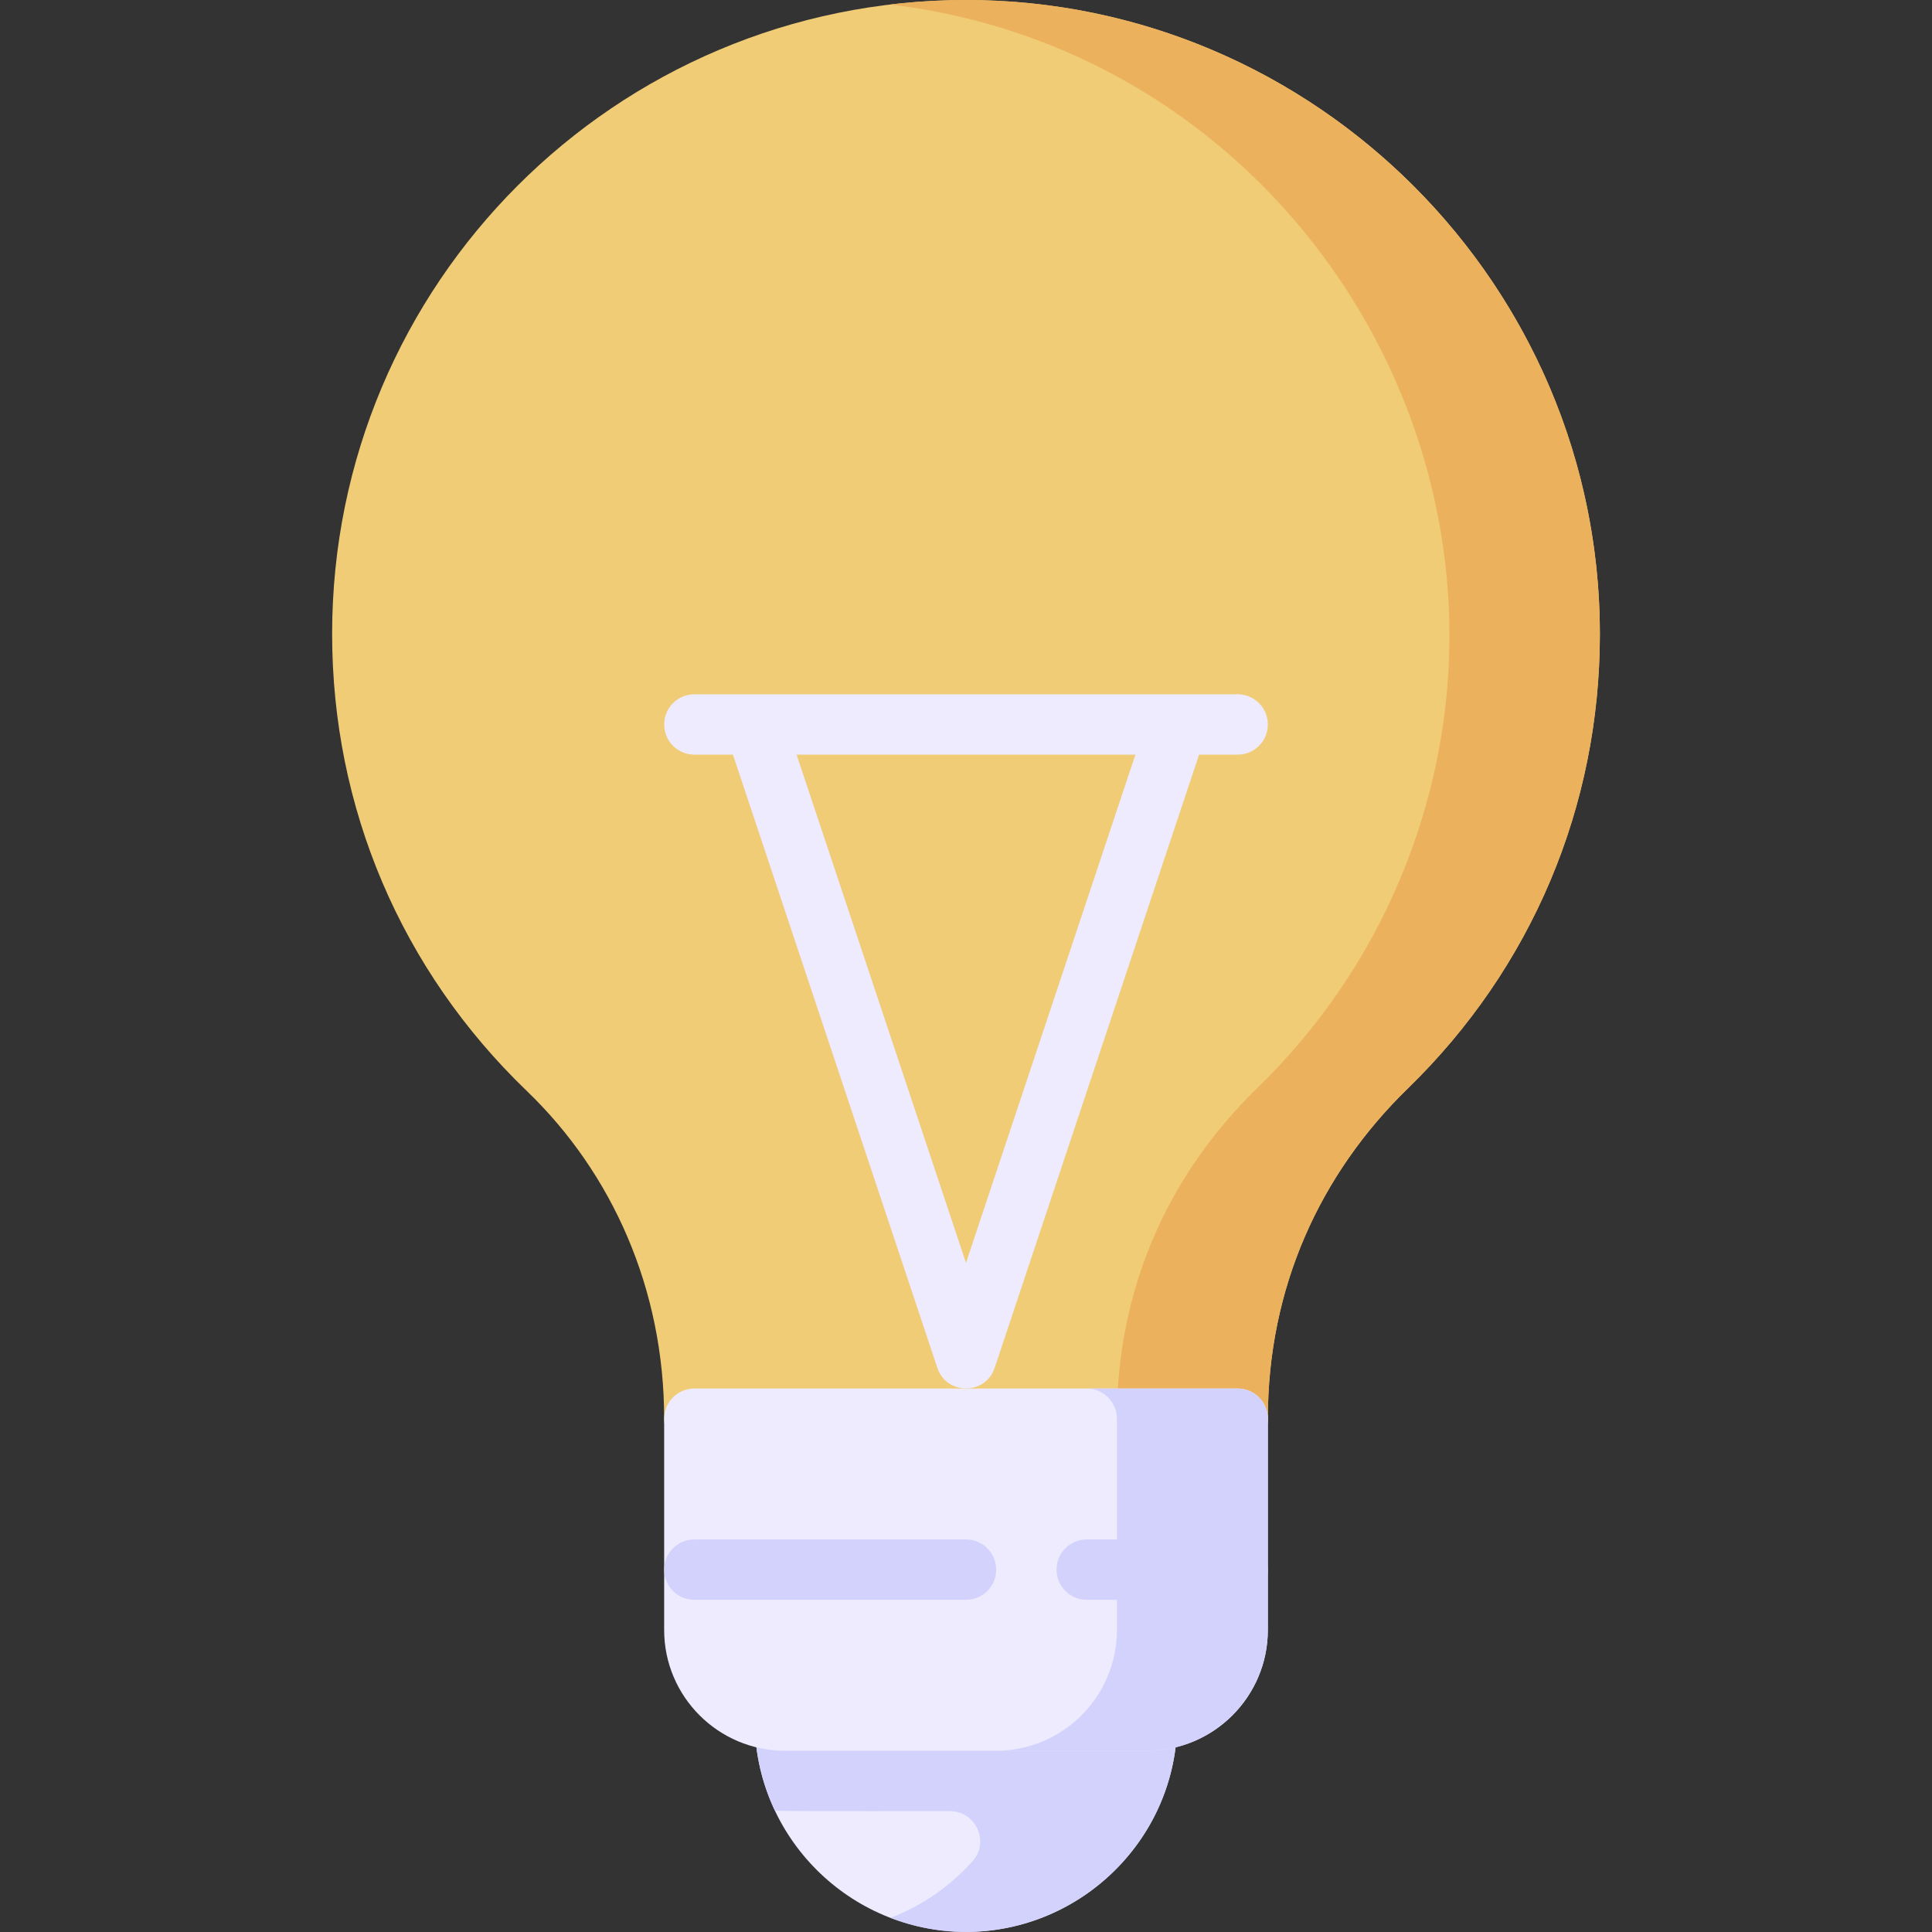 <svg id="Layer_1" enable-background="new 0 0 512.05 512.05" height="512" viewBox="0 0 512.05 512.05" width="512" xmlns="http://www.w3.org/2000/svg"><rect x="0" y="0" width="512.05" height="512.05" fill="#333333" stroke="none"/><g><path d="m312.025 456.008c0 30.837-25.083 56-56 56-30.91 0-56-25.154-56-56 0-4.42 3.58-8 8-8h96c4.42 0 8 3.58 8 8z" fill="#edebfd"/><path d="m424.025 168.028c0 45.697-18.055 88.505-50.86 120.41-23.354 22.72-37.14 52.889-37.14 87.57 0 4.42-3.58 8-8 8h-144c-4.42 0-8-3.58-8-8 0-34.257-13.701-65.035-36.43-86.89-33.26-31.98-51.57-74.99-51.57-121.11 0-92.775 75.064-168 167.99-168 92.781 0 168.02 75.867 168.01 168.02z" fill="#f1cc76"/><path d="m235.932 1.194c110.292 13.147 178.433 129.336 134.953 232.234-8.61 20.4-21.32 39.06-37.72 55.01-23.354 22.72-37.14 52.889-37.14 87.57 0 4.42-3.58 8-8 8h40c4.42 0 8-3.58 8-8 0-34.732 13.825-64.888 37.14-87.57 32.76-31.861 50.86-74.649 50.86-120.41.011-99.148-86.886-178.807-188.093-166.834z" fill="#ebb15d"/><path d="m312.025 455.95c-.005-4.394-3.606-7.941-8-7.941-3.04 0-97.937 0-96 0-4.435 0-8.005 3.63-8 8.064.01 8.516 1.929 16.594 5.36 23.826 2.338.188 46.467.11 46.364.11 6.854 0 10.612 8.124 6.048 13.238-5.904 6.615-13.35 11.825-21.772 15.057 36.631 14.055 76.046-13.2 76-52.354z" fill="#d2d2fc"/><path d="m336.025 376.008v56c0 17.64-14.36 32-32 32h-96c-17.64 0-32-14.36-32-32v-56c0-4.42 3.58-8 8-8h144c4.42 0 8 3.58 8 8z" fill="#edebfd"/><path d="m328.025 184.008c-63.752 0 108.073 0-144 0-4.418 0-8 3.582-8 8s3.582 8 8 8h10.233l54.177 162.53c2.421 7.264 12.753 7.28 15.18 0l54.177-162.53h10.233c4.418 0 8-3.582 8-8s-3.582-8-8-8zm-72 150.702-44.9-134.702h89.8z" fill="#edebfd"/><g fill="#d2d2fc"><path d="m328.025 368.008h-40c4.42 0 8 3.58 8 8v56c0 17.64-14.36 32-32 32h40c17.64 0 32-14.36 32-32v-56c0-4.42-3.58-8-8-8z"/><path d="m256.025 424.008h-72c-4.418 0-8-3.582-8-8s3.582-8 8-8h72c4.418 0 8 3.582 8 8s-3.582 8-8 8z"/><path d="m328.025 424.008h-40c-4.418 0-8-3.582-8-8s3.582-8 8-8h40c4.418 0 8 3.582 8 8s-3.582 8-8 8z"/></g></g></svg>